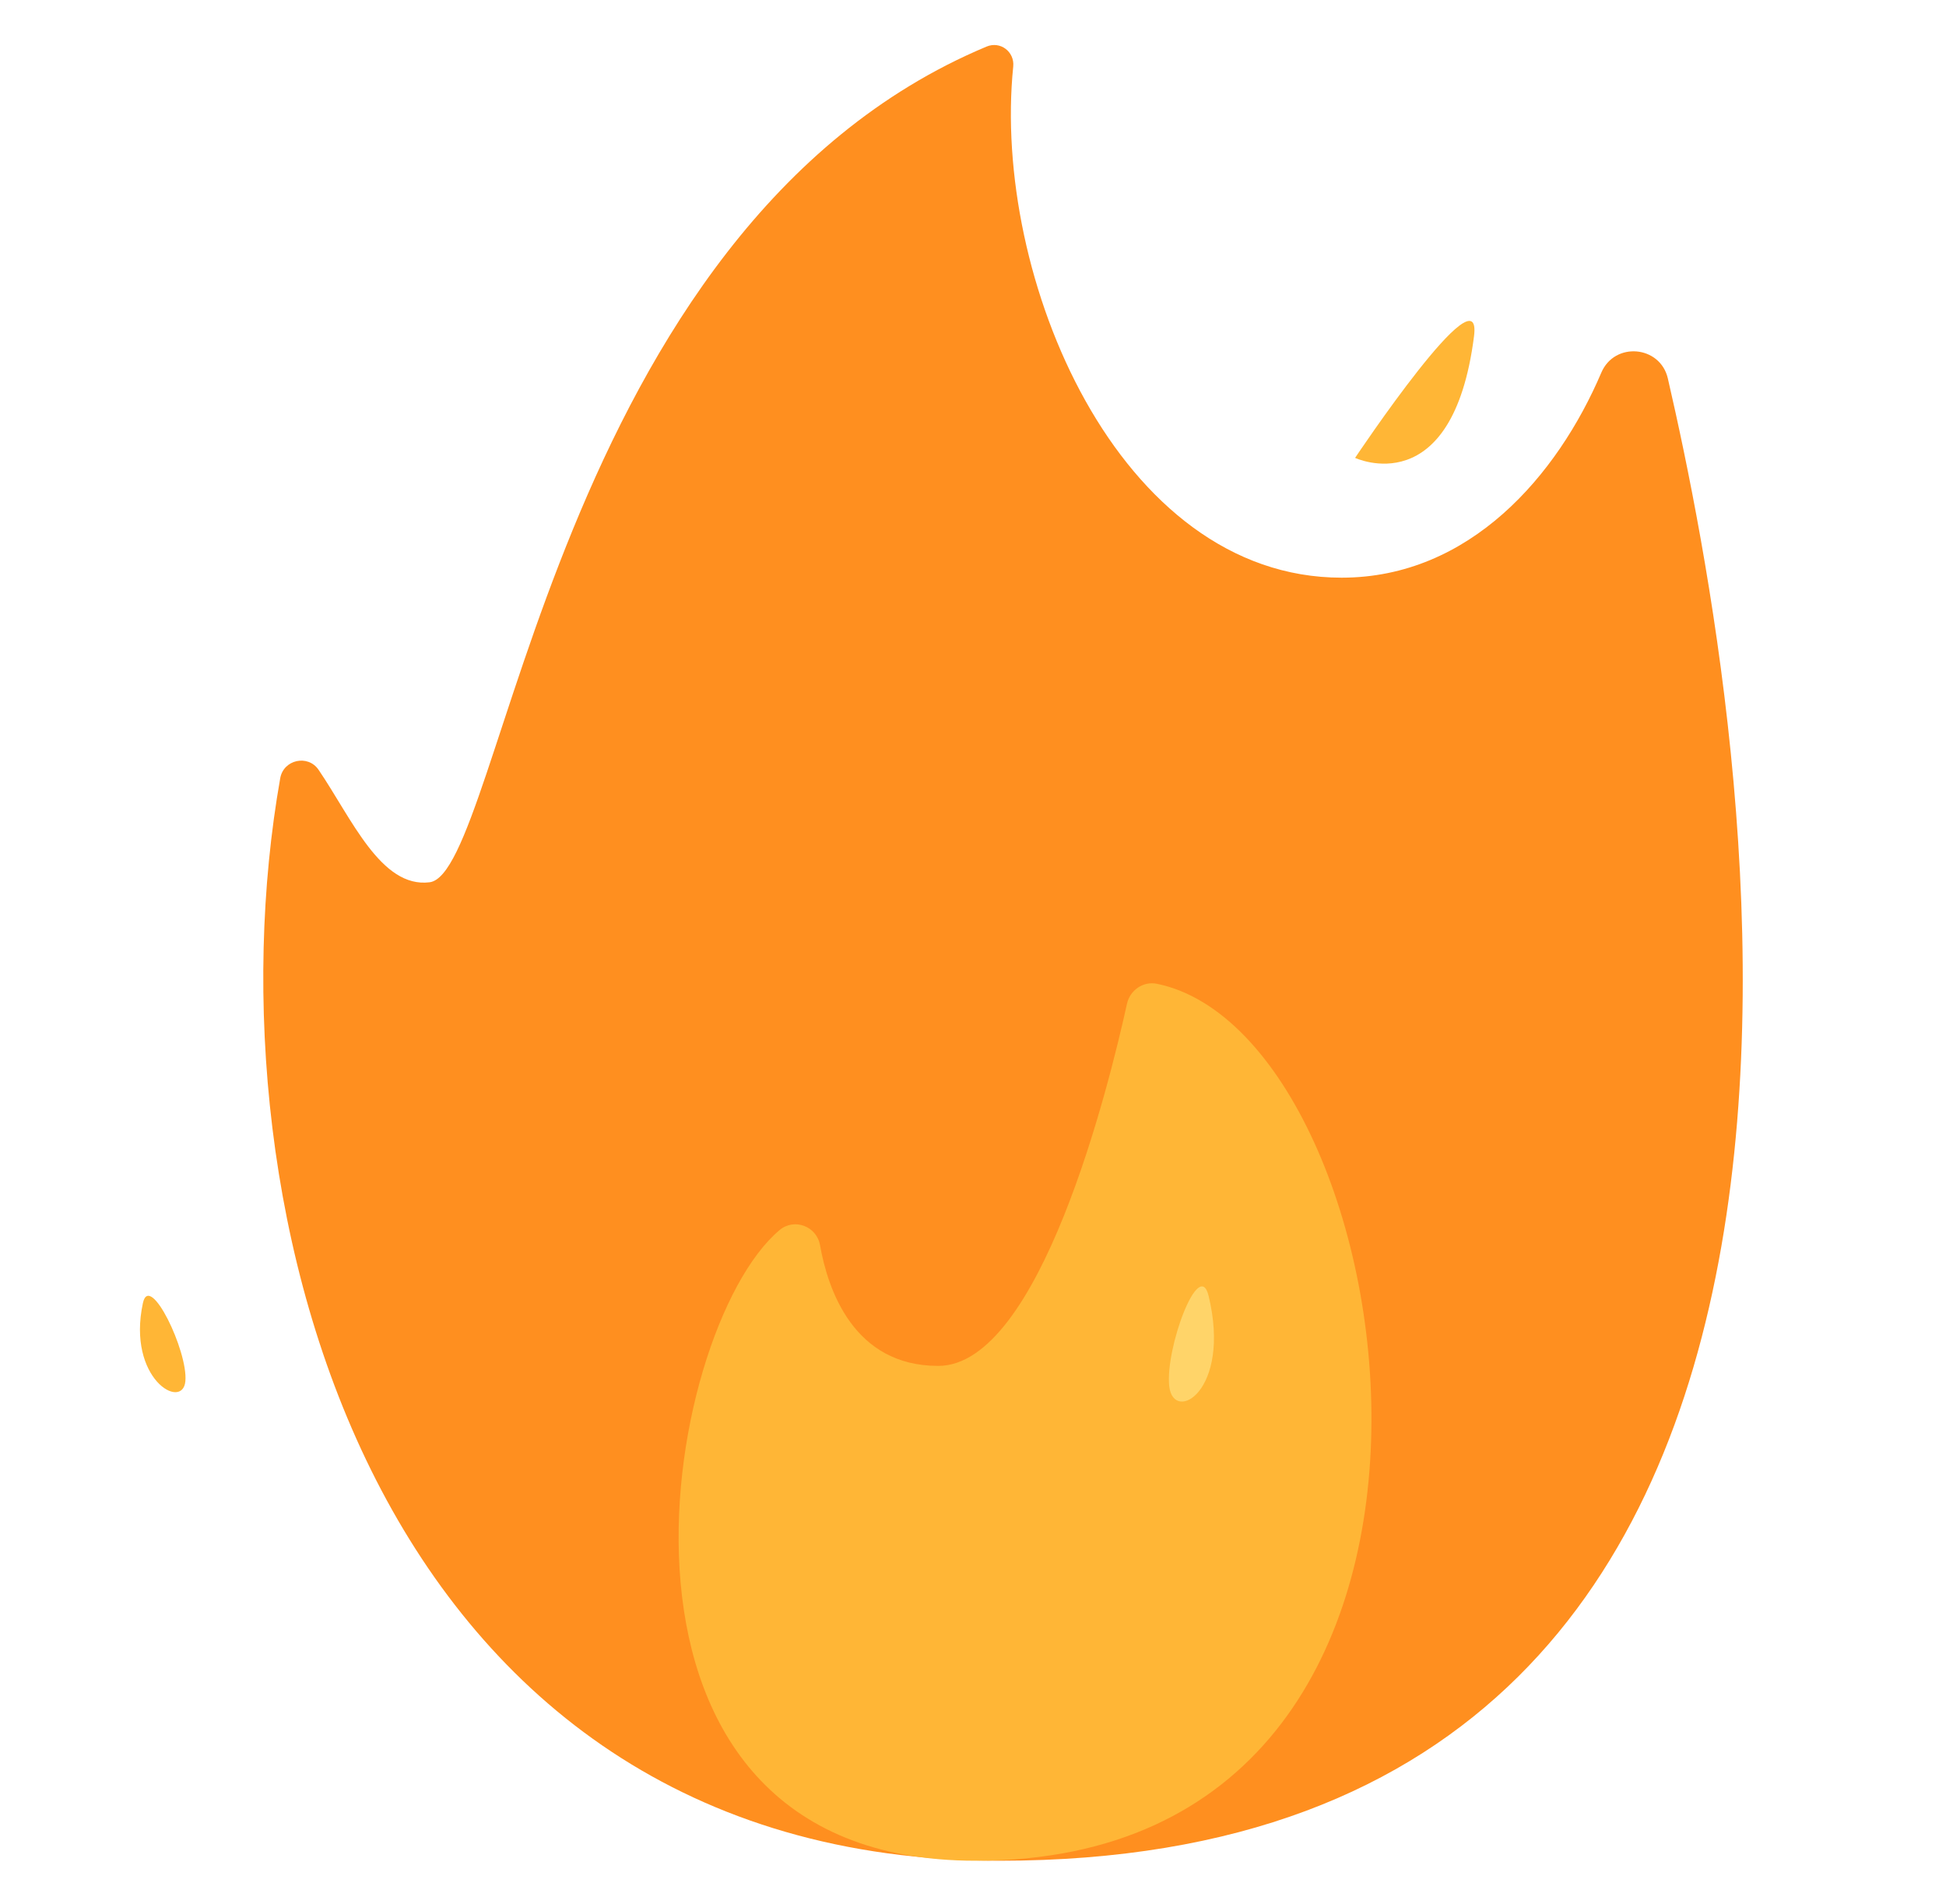 <svg width="46" height="45" viewBox="0 0 46 45" fill="none" xmlns="http://www.w3.org/2000/svg">
<path d="M23.626 43.984C8.795 43.984 4.833 28.524 6.624 18.395C6.702 17.954 7.28 17.827 7.531 18.197C8.311 19.343 9.005 20.999 10.155 20.855C11.883 20.639 13.08 5.391 23.321 1.101C23.646 0.965 23.986 1.223 23.951 1.573C23.444 6.542 26.428 13.655 31.713 13.655C34.743 13.655 36.816 11.238 37.852 8.809C38.166 8.071 39.244 8.164 39.425 8.946C41.273 16.951 46.214 43.984 23.626 43.984Z" fill="#FF8F1F"/>
<path d="M18.427 29.077C18.775 28.784 19.305 28.985 19.384 29.433C19.569 30.483 20.178 32.287 22.177 32.287C24.581 32.287 26.212 25.672 26.64 23.726C26.711 23.406 27.023 23.189 27.344 23.254C33.351 24.476 36.273 43.984 23.063 43.984C13.447 43.984 15.625 31.43 18.427 29.077ZM34.843 7.95C35.055 6.294 32.032 10.823 32.032 10.823C32.032 10.823 34.336 11.912 34.843 7.95ZM4.382 32.648C4.446 31.942 3.539 30.055 3.378 30.802C2.994 32.59 4.319 33.353 4.382 32.648Z" fill="#FFB636"/>
<path d="M28.571 30.638C28.346 29.699 27.538 31.881 27.639 32.77C27.741 33.659 29.11 32.886 28.571 30.638Z" fill="#FFD469"/>
</svg>
